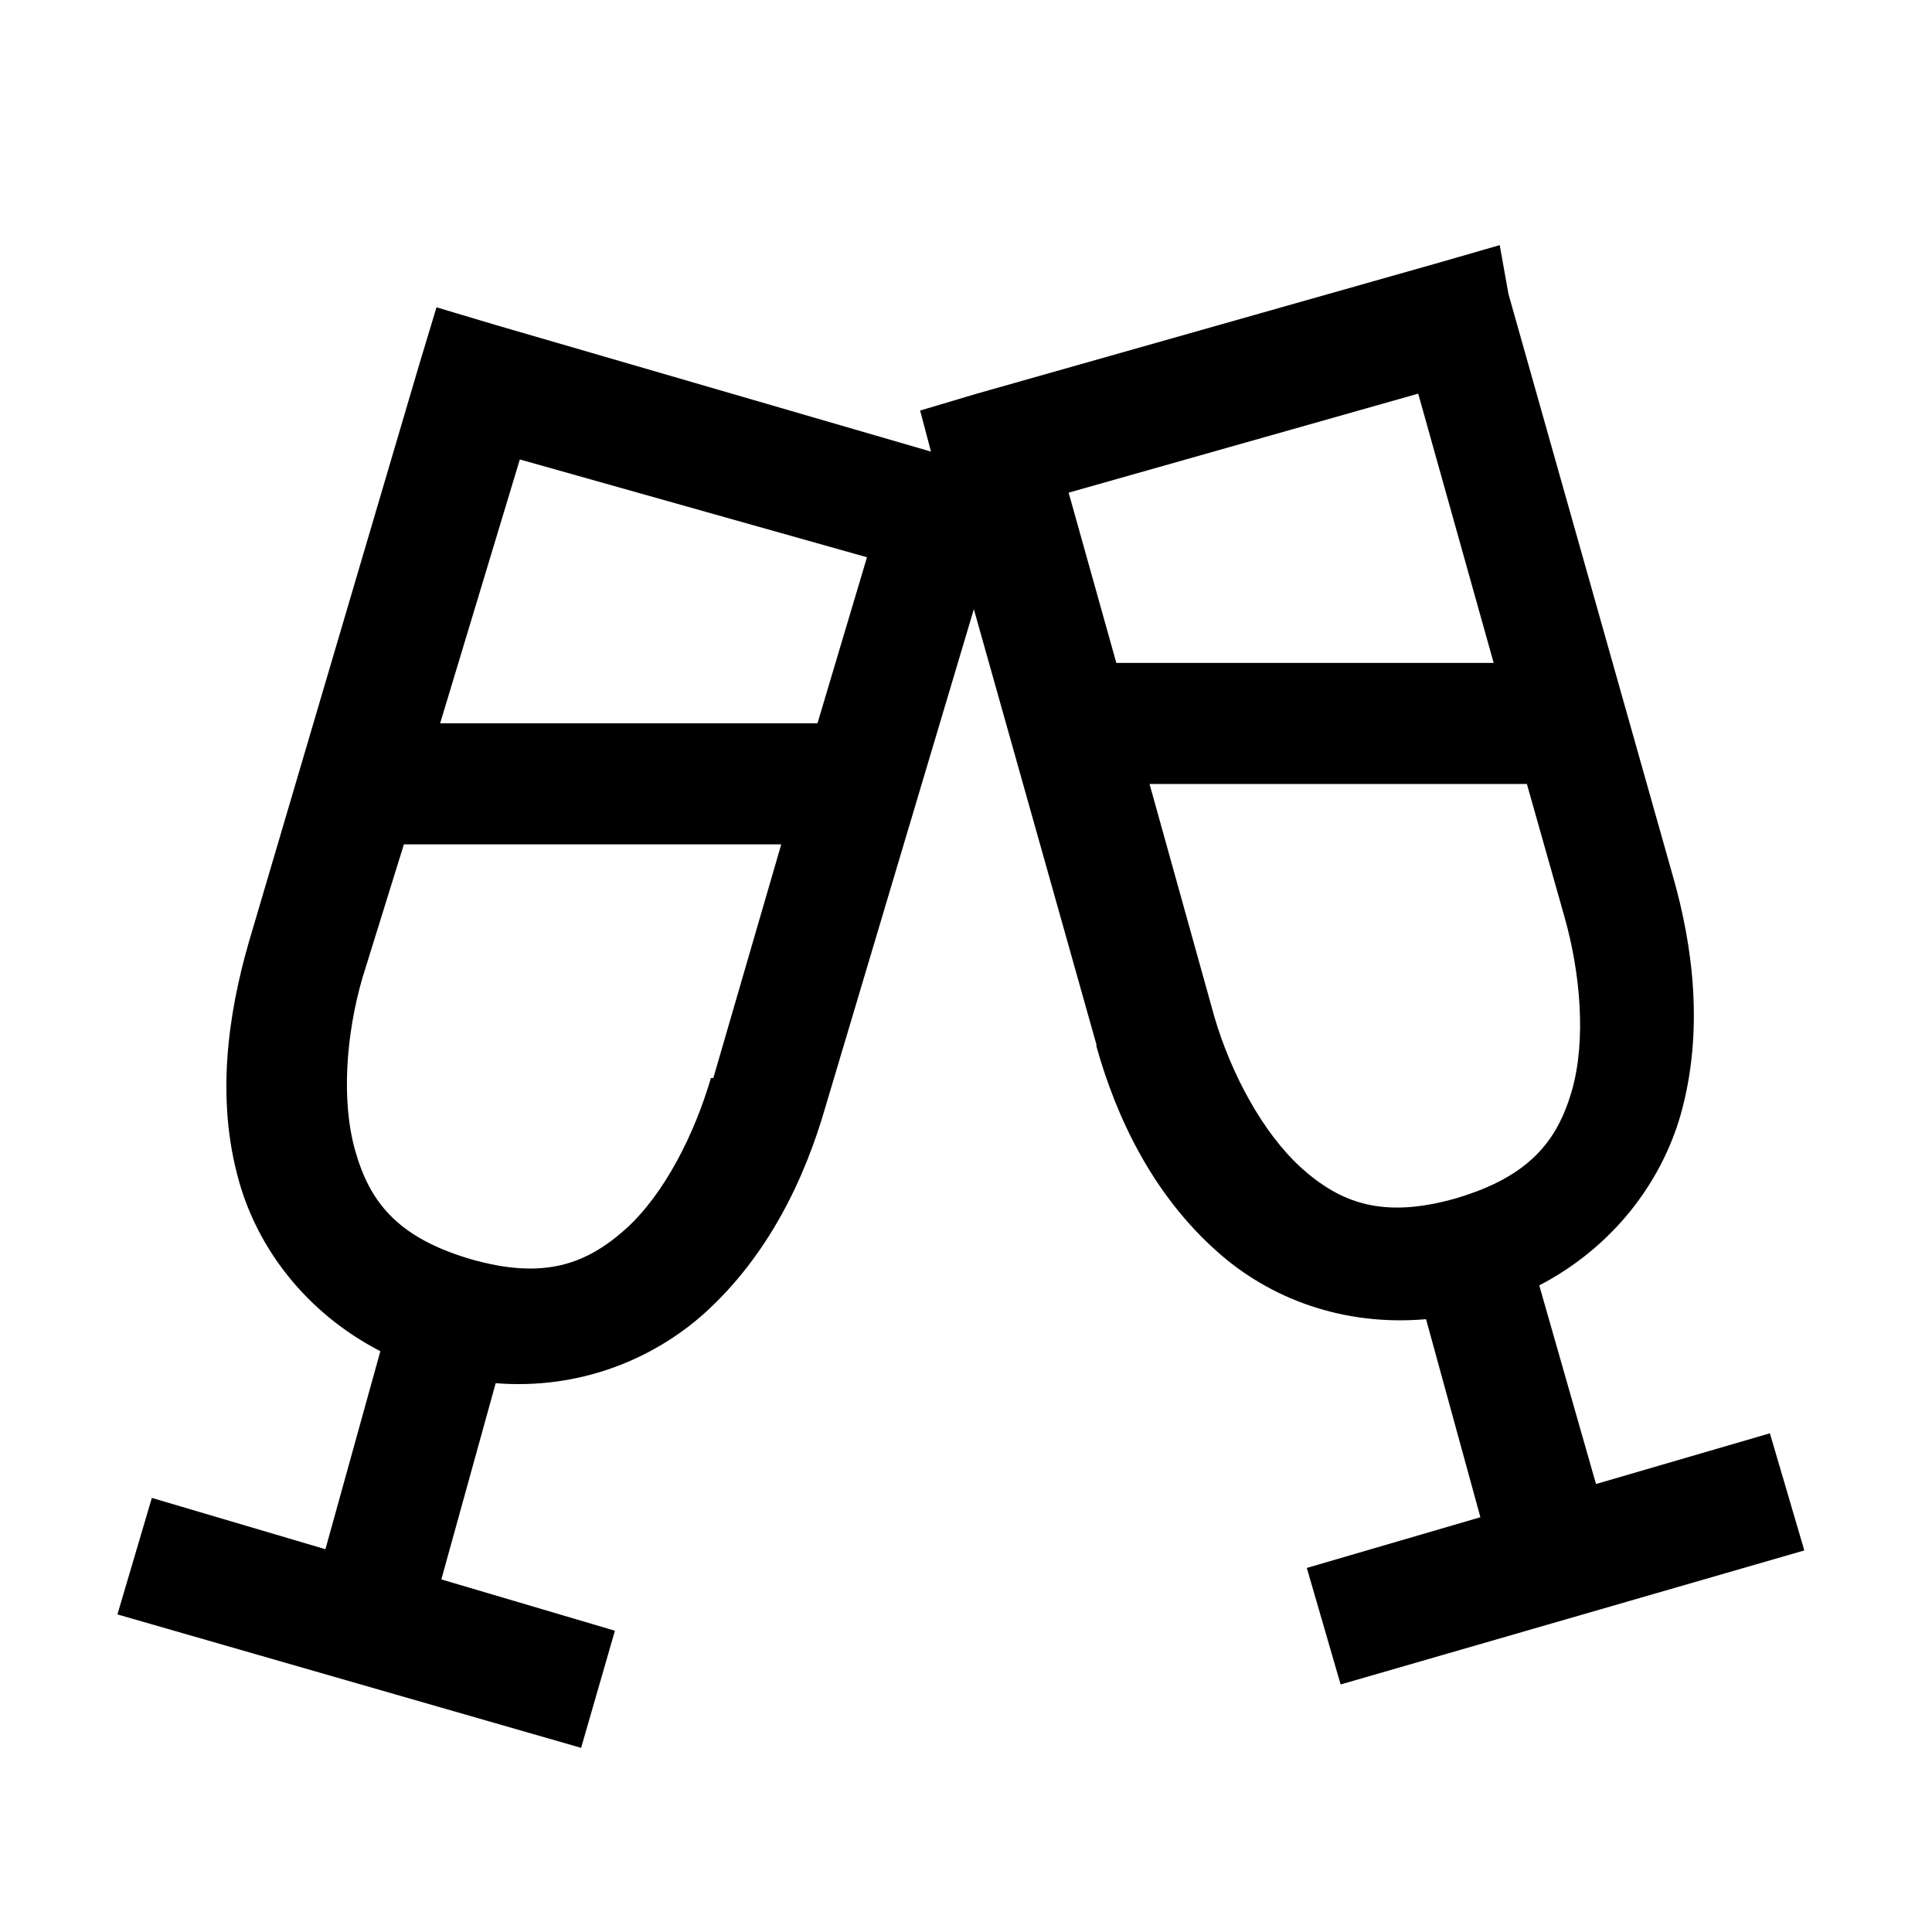 <svg viewBox="0 0 32 32" xmlns="http://www.w3.org/2000/svg"><path d="M24.84 4.06l-.97.28 -7.69 2.18 -.94.28 .18.68 -7.22-2.1 -.97-.29 -.29.96 -2.82 9.56c-.34 1.18-.55 2.59-.16 3.96 .31 1.1 1.1 2.17 2.34 2.81l-.91 3.28 -2.875-.85 -.57 1.93 7.68 2.21 .56-1.94 -2.875-.85 .9-3.25c1.38.11 2.6-.39 3.46-1.16 1.06-.96 1.66-2.23 2-3.41l2.46-8.25 2.03 7.21v.03c.33 1.18.93 2.45 2 3.4 .86.77 2.07 1.24 3.46 1.12l.9 3.28 -2.875.84 .56 1.93 7.68-2.22 -.57-1.94 -2.88.84 -.94-3.29c1.23-.64 2.02-1.71 2.34-2.82 .39-1.38.21-2.79-.13-3.97l-2.72-9.63Zm-1.35 2.46l1.25 4.46h-6.25l-.79-2.82ZM8.61 7.61l5.75 1.62 -.82 2.75H7.29Zm10.43 5.375h6.25l.625 2.21c.26.92.36 2.03.12 2.87 -.24.83-.7 1.42-1.91 1.78 -1.22.35-1.92.08-2.57-.5 -.65-.59-1.17-1.58-1.44-2.5Zm-12.35 1h6.25l-1.125 3.87h-.04c-.27.92-.76 1.91-1.41 2.5 -.65.58-1.35.85-2.57.5 -1.22-.36-1.67-.95-1.91-1.79 -.24-.84-.15-1.95.12-2.875Z"/></svg>